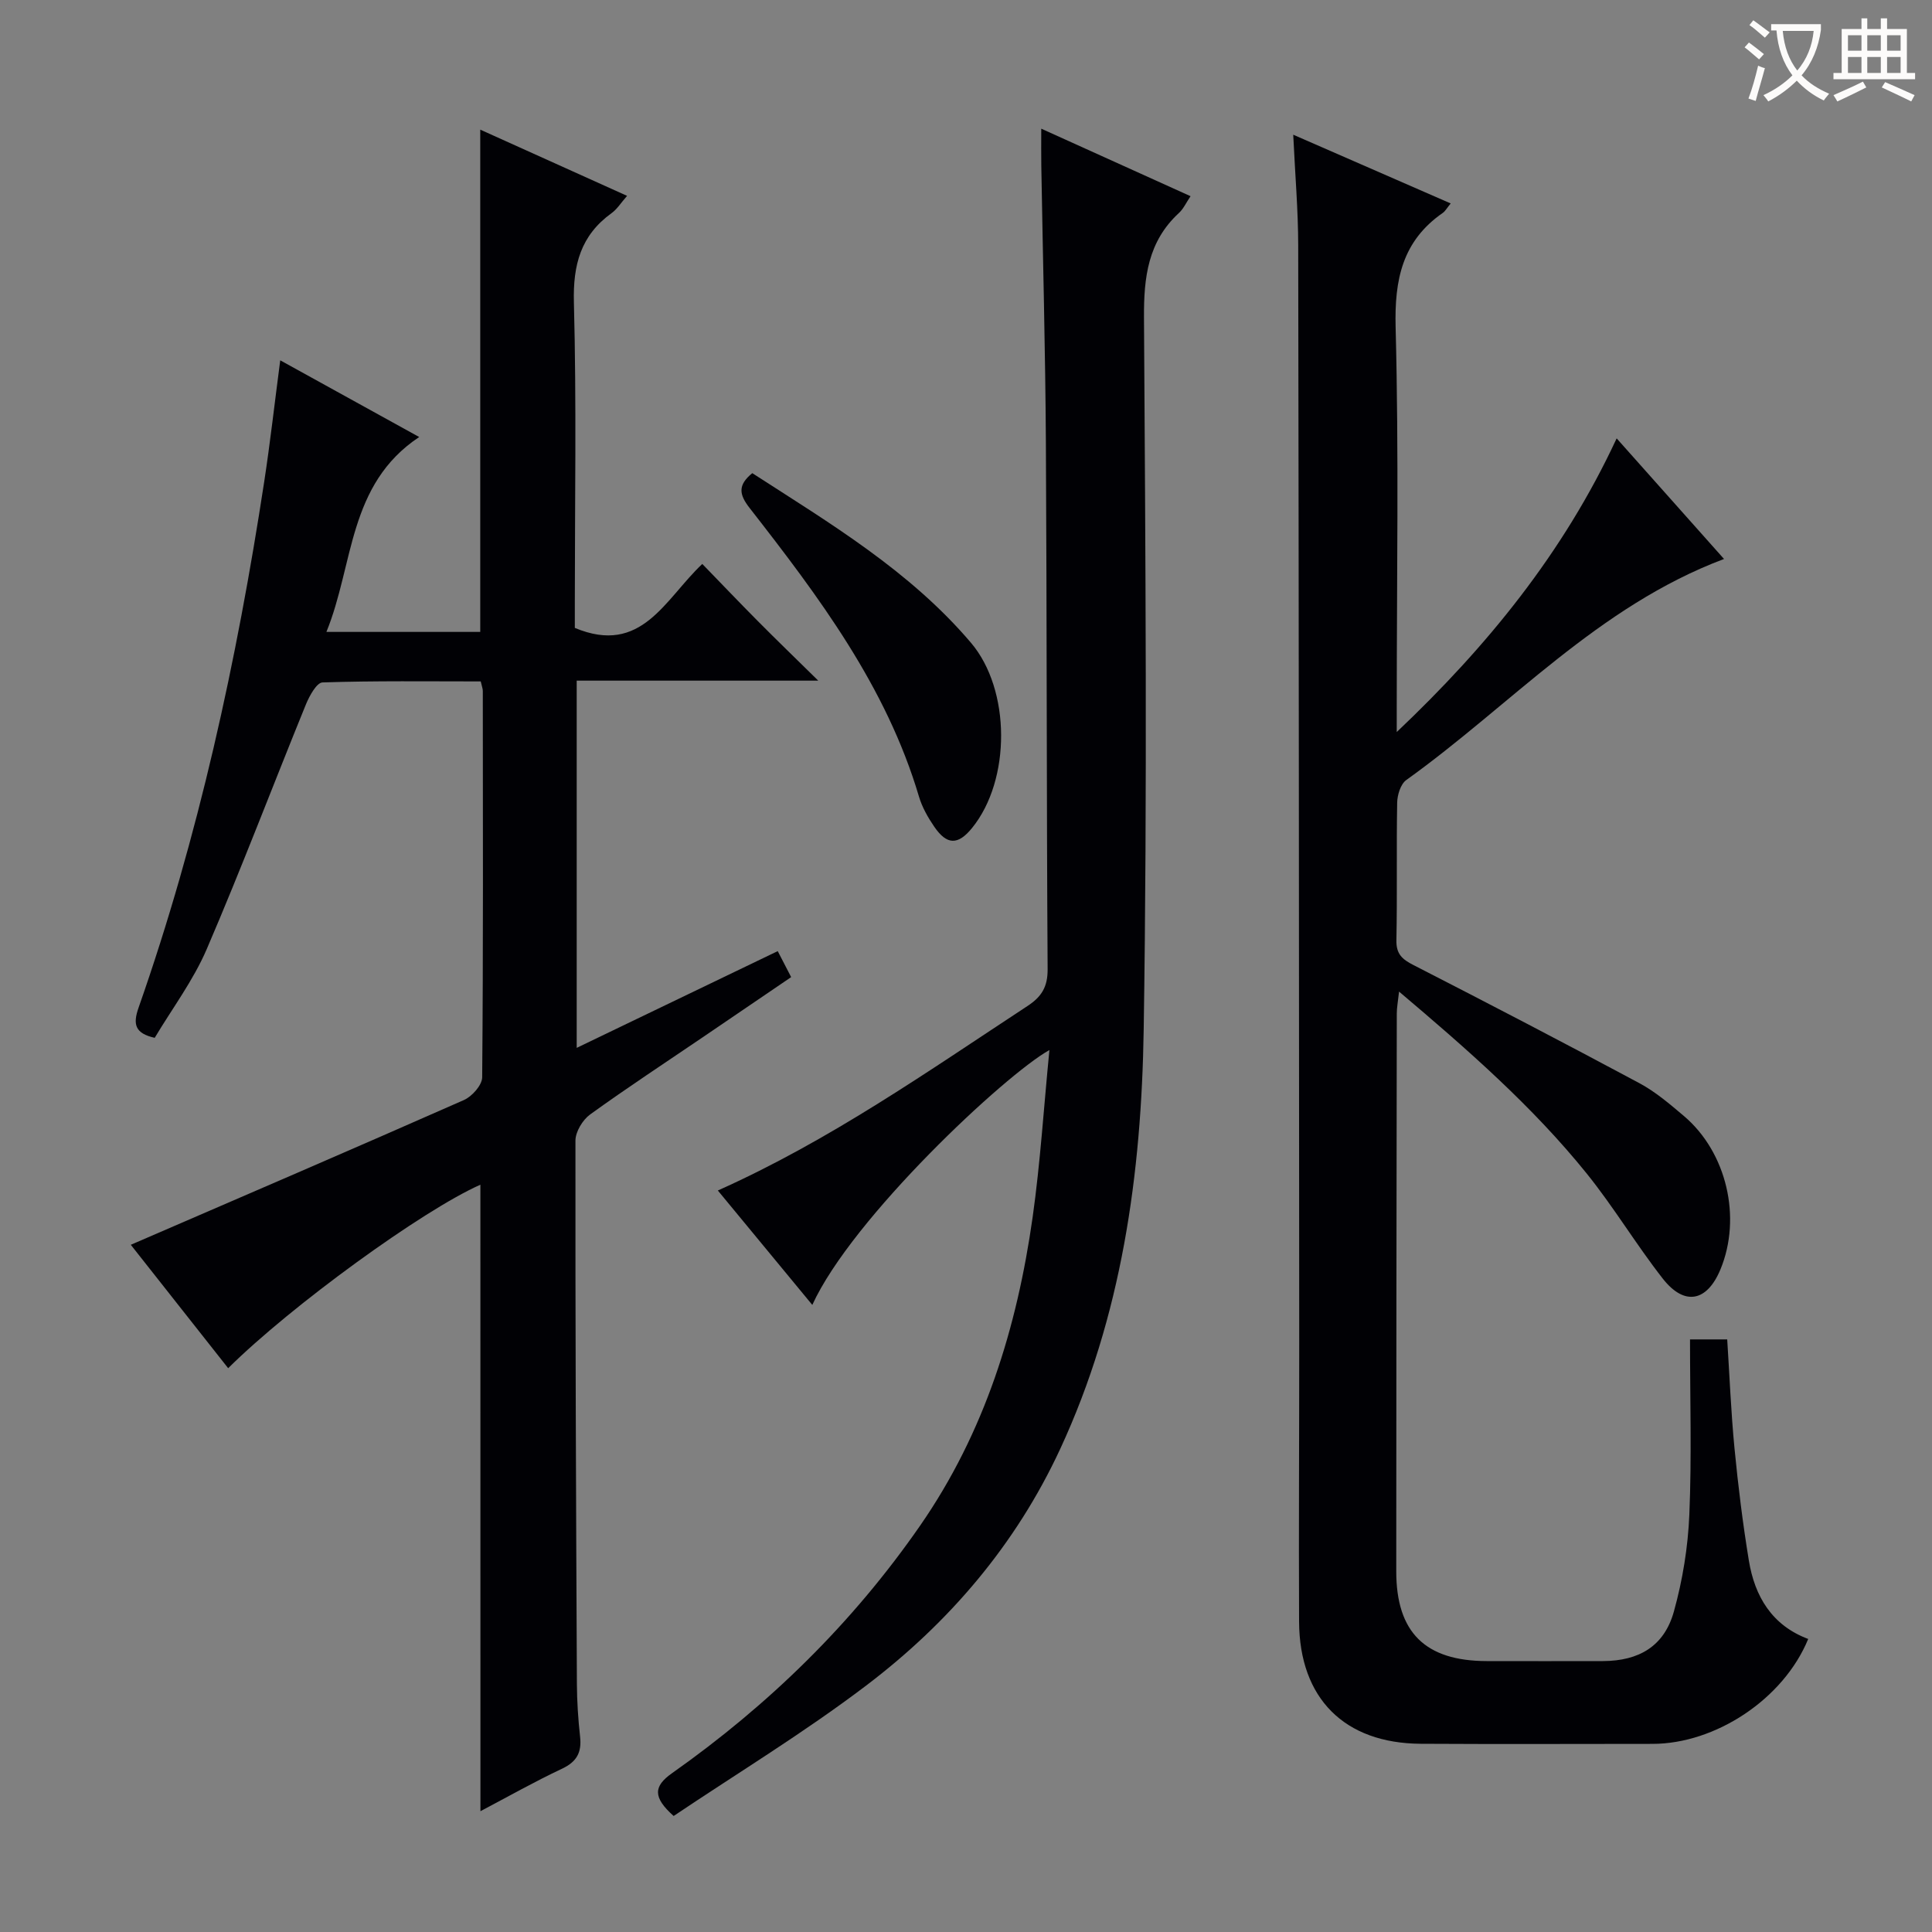 <svg enable-background="new 0 0 400 400" viewBox="0 0 400 400" xmlns="http://www.w3.org/2000/svg"><rect x="0" y="0" width="400" height="400" fill="#808080" stroke="none"/><g fill="#010105"><path d="m99.46 245.28c-11.95 5.29-39.19 25.07-52.22 37.99-6.99-8.86-13.95-17.68-20.16-25.55 23.08-9.98 46.07-19.86 68.97-29.97 1.68-.74 3.77-3.09 3.78-4.71.23-26.66.15-53.33.13-79.99 0-.47-.2-.94-.43-1.97-10.88 0-21.83-.15-32.76.21-1.21.04-2.71 2.79-3.43 4.54-6.88 16.88-13.34 33.94-20.54 50.68-2.79 6.49-7.16 12.31-10.77 18.36-4.14-.93-4.54-2.84-3.33-6.27 12.4-35.36 20.33-71.81 25.99-108.79 1.25-8.17 2.17-16.39 3.33-25.21 9.69 5.35 18.82 10.39 28.77 15.88-14.79 9.83-13.5 26.35-19.21 40.35h31.85c0-34.45 0-68.82 0-103.99 9.98 4.5 19.96 9 30.4 13.71-1.26 1.43-2.05 2.74-3.2 3.57-6.39 4.61-8.02 10.7-7.81 18.5.55 20.82.19 41.66.19 62.49v4.89c13.86 5.79 18.62-5.92 26.39-13.24 3.94 4.06 7.69 7.99 11.52 11.85 3.82 3.85 7.72 7.62 12.49 12.31-17.48 0-33.55 0-50.01 0v76.03c13.88-6.68 27.57-13.27 41.62-20.03.9 1.75 1.71 3.32 2.78 5.38-6.17 4.2-12.16 8.28-18.15 12.35-7.84 5.33-15.78 10.53-23.46 16.08-1.55 1.12-3.04 3.57-3.05 5.41-.04 37.49.12 74.98.3 112.48.02 3.65.26 7.31.66 10.94.36 3.23-.66 5.18-3.73 6.63-5.68 2.67-11.16 5.77-16.9 8.8-.01-43.42-.01-86.45-.01-129.71z"/><path d="m267.75 27.89c11.49 5.01 21.92 9.56 32.6 14.23-.79.96-1.12 1.6-1.64 1.96-8.38 5.82-10.02 13.82-9.76 23.71.68 26.15.23 52.32.23 78.48v5.29c18.66-17.68 34.5-37.04 45.53-60.8 7.61 8.55 14.86 16.7 22.23 24.97-26.08 9.8-44.19 30.3-65.79 45.77-1.17.84-1.85 3.08-1.88 4.68-.17 9.5.03 19-.16 28.49-.06 2.86 1.21 3.95 3.54 5.14 15.66 8.02 31.27 16.14 46.77 24.45 3.34 1.79 6.31 4.34 9.23 6.81 8.85 7.51 12 21.04 7.54 31.77-2.77 6.66-7.43 7.61-11.91 1.91-5.53-7.06-10.16-14.83-15.79-21.81-11.21-13.89-24.59-25.59-38.83-37.64-.23 2.1-.47 3.32-.47 4.55-.06 38.49-.11 76.99-.11 115.48 0 12.67 6.02 18.56 18.75 18.58 8 .01 16 .02 24 0 7.53-.02 12.73-3.09 14.73-10.26 1.81-6.5 2.92-13.34 3.2-20.08.5-11.94.14-23.93.14-36.26h7.7c.48 7.4.78 15.01 1.51 22.56.75 7.76 1.71 15.52 2.97 23.21 1.22 7.46 4.8 13.45 12.29 16.25-5.12 12.47-19.21 21.71-32.23 21.72-16 .01-32 .07-47.99-.02-15.8-.09-25.11-9.39-25.19-25.27-.09-19.33.04-38.66.03-57.99-.05-75.66-.08-151.31-.21-226.97-.01-7.28-.64-14.56-1.03-22.91z"/><path d="m246.49 40.62c-.92 1.36-1.47 2.62-2.4 3.47-6.42 5.92-7.29 13.31-7.24 21.67.3 49.14.7 98.29-.06 147.42-.46 29.83-4.52 59.31-17.31 86.86-9.18 19.76-22.97 35.9-40.13 48.92-12.79 9.71-26.6 18.1-39.88 27.02-4.33-3.87-4.19-6.14-.32-8.87 20.02-14.13 37.3-30.99 51.32-51.2 13.4-19.31 20.09-41.02 23.33-63.93 1.59-11.28 2.3-22.69 3.47-34.58-9.12 5.07-40.88 34.75-49.09 52.77-6.6-7.99-13-15.74-19.56-23.69 23.14-10.34 43.41-24.61 64.1-38.19 2.93-1.92 4.2-3.96 4.18-7.62-.23-36.31-.15-72.62-.36-108.93-.11-19.14-.63-38.27-.95-57.4-.04-2.32-.01-4.63-.01-7.7 10.53 4.75 20.55 9.29 30.91 13.98z"/><path d="m155.75 97.96c16.04 10.36 32.61 20.21 45.28 35.12 8.26 9.72 8.3 28.39.23 38.34-2.91 3.58-5.21 3.58-7.84-.27-1.3-1.9-2.5-4.01-3.15-6.2-6.76-22.81-20.74-41.4-35.05-59.75-2.21-2.82-2.51-4.75.53-7.24z"/></g><path d="m362.1 8.8c1.1.8 2.1 1.6 3.1 2.4l-1 1.1c-1.3-1.1-2.3-2-3-2.5zm1.9 4.8c.5.2.9.4 1.4.5-.6 2.3-1.3 4.5-1.9 6.8l-1.5-.5c.8-2.1 1.4-4.3 2-6.8zm-1-9.4c1.3.9 2.4 1.8 3.4 2.5l-1 1.1c-1.4-1.2-2.4-2.1-3.2-2.6zm3.7 2.2v-1.4h10.3v1.2c-.5 3.6-1.8 6.8-4 9.4 1.5 1.6 3.4 2.8 5.7 3.8-.3.4-.7.8-1.1 1.4-2.3-1.1-4.1-2.5-5.6-4.1-1.6 1.6-3.6 3.1-5.9 4.3-.3-.5-.7-.9-1-1.3 2.4-1.1 4.4-2.5 6-4.1-1.9-2.5-3-5.6-3.3-9.3h-1.1zm8.8 0h-6.4c.3 3.3 1.3 6 3 8.2 2-2.3 3.1-5.1 3.4-8.2z" fill="#fcfbfa"/><path d="m385.3 3.8h1.3v2.2h2.8v-2.2h1.3v2.2h4.1v9.1h1.7v1.3h-16.9v-1.3h1.7v-9.1h4.1v-2.2zm.4 13.1.7 1.2c-1.8.9-3.8 1.9-6 2.9-.2-.4-.5-.8-.8-1.3 2.3-1 4.3-1.9 6.1-2.8zm-3.1-6.4h2.8v-3.2h-2.8zm0 4.6h2.8v-3.3h-2.8zm4-4.6h2.8v-3.2h-2.8zm0 4.6h2.8v-3.3h-2.8zm3.7 1.9c2.1.9 4.1 1.8 6.1 2.7l-.7 1.3c-2.2-1.1-4.2-2-6.1-2.9zm3.2-9.7h-2.8v3.2h2.8zm-2.8 7.8h2.8v-3.3h-2.8z" fill="#fcfbfa"/></svg>